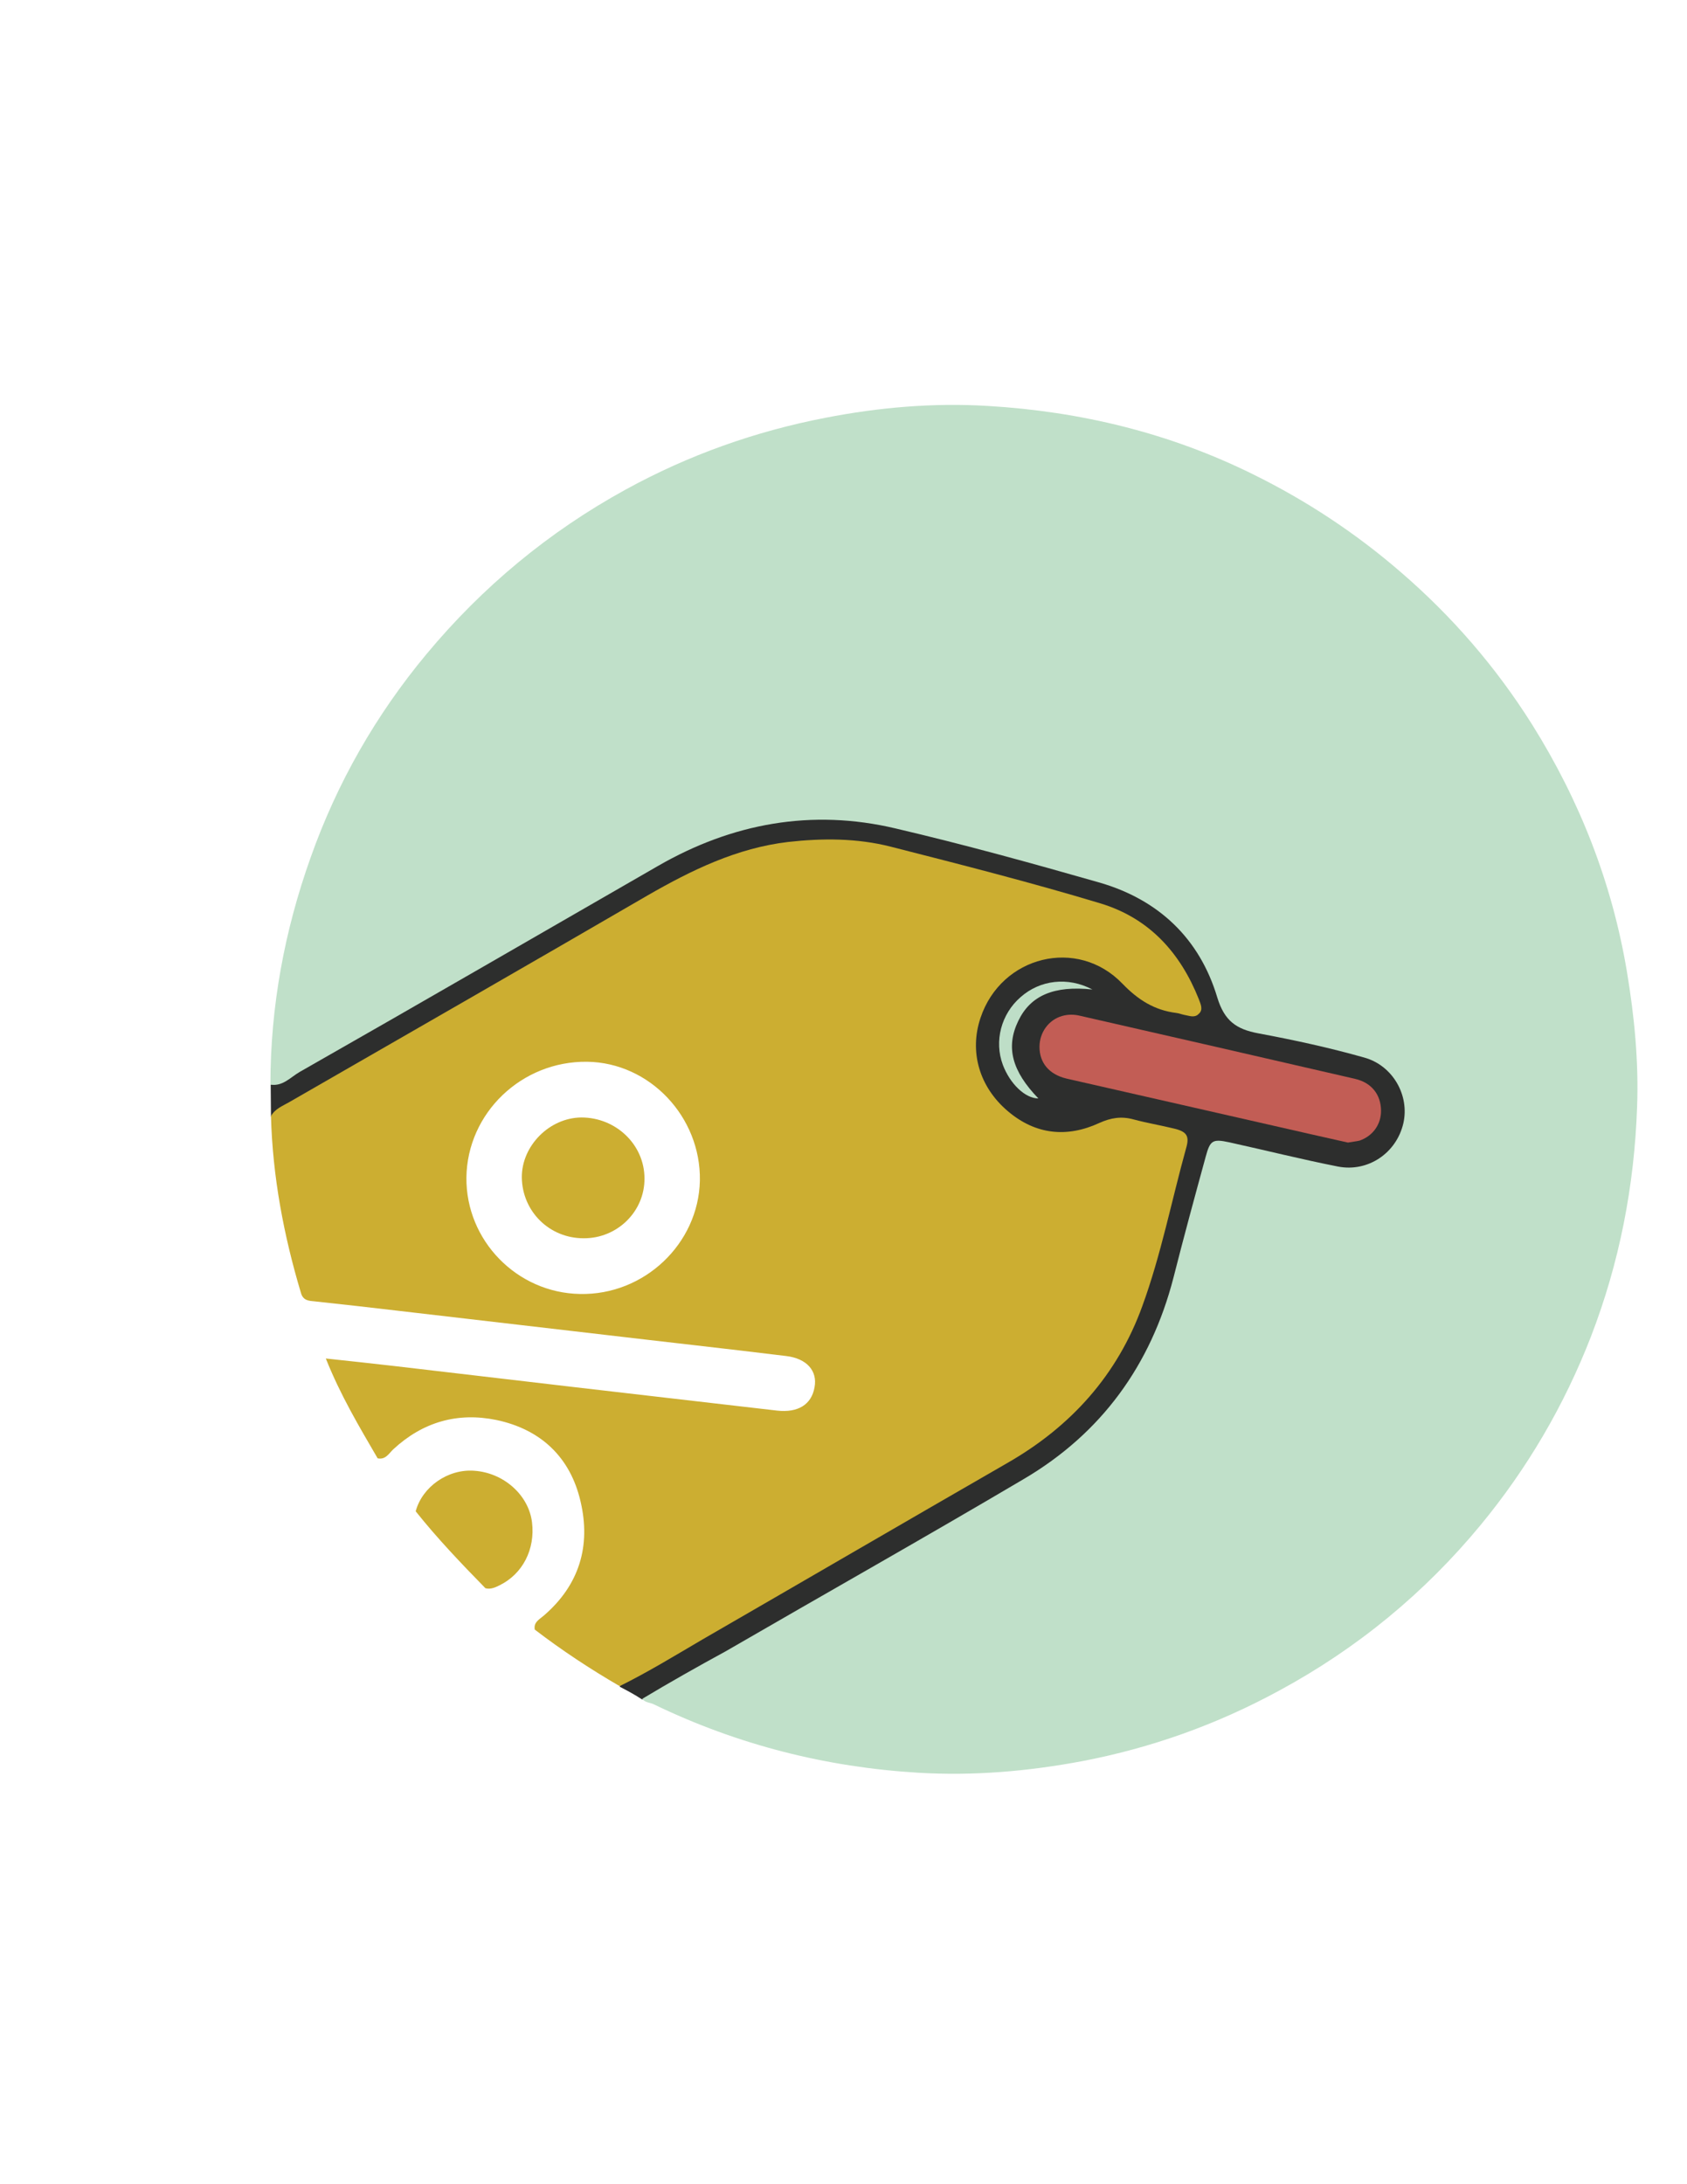 <?xml version="1.0" encoding="utf-8"?>
<!-- Generator: Adobe Illustrator 19.0.0, SVG Export Plug-In . SVG Version: 6.00 Build 0)  -->
<svg version="1.1" id="Calque_1" xmlns="http://www.w3.org/2000/svg" xmlns:xlink="http://www.w3.org/1999/xlink" x="0px" y="0px"
	 viewBox="0 0 612 792" style="enable-background:new 0 0 612 792;" xml:space="preserve">
<style type="text/css">
	.st0{fill:#2D2E2D;}
	.st1{fill:#C0E0C9;}
	.st2{fill:#CCAE31;}
	.st3{fill:#C25D55;}
	.st4{fill:#BEDEC7;}
</style>
<g>
	<path class="st0" d="M224.8,611.6c0.9-2.3,3.2-2.8,5-3.9c44.1-25.6,88-51.4,132.3-76.5c29.5-16.7,48.4-41,56.1-74
		c3.3-13.9,7.2-27.7,11.1-41.4c1-3.4,0.2-4.4-3.1-4.9c-3.6-0.5-7.1-1.6-10.7-2.4c-6.3-1.6-11.9-2-18.5,1c-15,6.9-33.2-0.7-40.7-15.5
		c-7.6-15.1-2.5-33.5,11.7-42.6c14.3-9.1,32.8-6,43.3,7.8c2.7,3.6,5.7,5.2,9.7,5.9c4.4,0.8,8.7,1.9,13.3,2.9c0.9-2.2-0.4-4-1-5.7
		c-6.4-16.5-17.6-28.4-34.7-33.4c-25.9-7.5-51.8-14.7-78-20.7c-26.9-6.2-52.6-0.9-76.4,12.9c-47.2,27.1-94.3,54.3-141.5,81.5
		c-1.4,0.8-3,1.5-4.4,2.3c0-3.9-0.1-7.7-0.1-11.6c42.2-24.3,84.5-48.5,126.7-72.9c14.6-8.4,29-16.9,45.6-20.9
		c20.3-4.8,40.6-4.7,60.7,0.8c22.1,6,44.4,11.7,66.4,17.9c25,7.1,40.7,23.7,47.2,48.8c0.8,2.9,2,4,4.8,4.6
		c14.3,3.1,28.5,6.4,42.8,9.6c12.7,2.9,20.6,14.3,18,26.1c-2.8,12.7-14,19.6-27.3,16.6c-13.1-2.9-26.3-5.8-39.4-9
		c-3.1-0.8-4,0.2-4.7,2.9c-4.2,16.2-8.5,32.5-13,48.7c-8.5,31-26.6,54.9-54.4,71.1c-44.4,25.9-89,51.4-133.6,77
		c-1.6,0.9-3.1,2-5.1,1.6C230.3,614.5,227.5,613,224.8,611.6z"/>
	<path class="st1" d="M590.2,352.3c-5.4-32.2-17.1-62-34.4-89.6c-13.1-20.8-29-39.2-47.7-55.3c-16.3-14.1-34.2-25.9-53.5-35.4
		c-30.3-15-62.6-22.8-96.2-24.8c-19.8-1.2-39.5,0.5-59,4.3c-25.4,4.9-49.6,13.5-72.4,26c-27.9,15.3-52,35.3-72.3,59.7
		c-18.3,22-32.4,46.6-42,73.7c-9.5,26.6-14.6,54.1-14.6,82.4c4.5,0.7,7.3-2.7,10.6-4.6c43.4-24.7,86.7-49.8,130-74.7
		c26.9-15.5,55.8-20.8,86.2-13.6c24.8,5.8,49.4,12.6,73.9,19.6c21.5,6.2,36.4,20.3,42.8,41.7c2.6,8.5,6.9,11.5,14.9,13
		c12.9,2.4,25.8,5.2,38.5,8.8c10.3,2.9,16.4,13.7,14.1,23.8c-2.5,10.8-12.8,17.8-23.7,15.7c-13.2-2.6-26.3-5.9-39.5-8.8
		c-6-1.3-6.9-0.7-8.5,5.2c-4,14.6-8,29.3-11.7,43.9c-8.2,31.7-26.1,56.4-54.3,73c-35.9,21.2-72.1,41.6-108.2,62.5
		C253.1,604.3,243,610,233,616c1.1,1.5,3,1.3,4.4,2.1c30.3,14.6,62.3,22.7,95.7,24.7c20,1.2,39.8-0.5,59.5-4.2
		c25.1-4.8,48.9-13.3,71.5-25.6c28.3-15.3,52.7-35.4,73.1-60.1c16.9-20.5,30.2-43.2,39.9-68.1c10.4-26.9,15.8-54.7,16.8-83.5
		C594.5,384.8,592.9,368.5,590.2,352.3z"/>
	<path class="st2" d="M150.8,548c2.4-8.9,11.7-15.4,21.2-14.7c10.7,0.7,19.8,8.8,21,18.7c1.2,9.8-3.4,18.7-11.7,22.8
		c-1.6,0.8-3.3,1.6-5.2,1.1C167.3,566.9,158.6,557.8,150.8,548z"/>
	<path class="st2" d="M434.9,362.3c-6.7-16.8-17.9-29.3-35.6-34.7c-25.2-7.6-50.7-14.1-76.2-20.6c-12.2-3.1-24.7-3.1-37.2-1.7
		c-18.6,2.2-35,10.2-51,19.4c-43.2,25.1-86.6,50-129.9,74.9c-2.4,1.4-5.2,2.4-6.7,5.1c0.6,21.9,4.6,43.2,10.9,64.2
		c0.8,2.7,2.8,2.8,5.1,3c10.1,1.1,20.2,2.2,30.2,3.4c24.9,2.9,49.9,5.8,74.8,8.7c22,2.6,43.9,5,65.9,7.7c7.5,0.9,11.4,5.4,10.3,11.3
		c-1.1,6.4-6.1,9.3-13.5,8.5c-24.8-2.9-49.6-5.7-74.3-8.6c-21.6-2.5-43.3-5.1-64.9-7.6c-8-0.9-16-1.8-24.6-2.7
		c5.3,13.3,12.1,24.7,18.8,36.2c2.9,0.6,4.1-1.8,5.7-3.3c10.7-9.9,23.3-13.5,37.4-10.6c16.1,3.4,26.8,13.5,30.5,29.5
		c3.8,16.1-0.4,30.3-13.3,41.4c-1.6,1.4-3.8,2.4-3.3,5.1c9.8,7.5,20.1,14.3,30.8,20.5c10.3-5.1,20.1-11.1,30-16.9
		c36.9-21.3,73.8-42.8,110.8-64.1c23-13.2,39.8-31.9,48.8-56.8c6.8-18.6,10.6-38.2,15.9-57.3c1.3-4.4,0.2-6-4.5-7.1
		c-4.9-1.2-9.8-2-14.6-3.3c-4.4-1.2-8.2-0.6-12.4,1.3c-11.7,5.4-23.1,4.3-33.2-4.3c-10.4-8.8-14-21.6-9.9-33.8
		c7.5-22.5,35.2-29.4,51.5-12.4c5.7,5.9,11.6,9.6,19.5,10.6c1,0.1,1.9,0.5,2.9,0.7c1.8,0.3,3.7,1.2,5.2-0.3
		C436.6,366.2,435.6,364.2,434.9,362.3z M210.4,469.2c-22.9-0.4-41.4-19.4-41.2-42.2c0.3-23.4,20-42.3,43.8-42
		c22.7,0.3,41.3,20,40.9,43.1C253.4,451,233.7,469.7,210.4,469.2z"/>
	<path class="st3" d="M489,414.3c-9-2-18.2-4.1-27.4-6.2c-24.9-5.7-49.8-11.3-74.7-17c-6.3-1.5-9.8-5.7-9.8-11.5
		c0-5.2,3.3-9.8,8.2-11.2c2.1-0.6,4.3-0.6,6.4-0.1c33.3,7.6,66.6,15.2,99.9,22.9c6,1.4,9.3,5.7,9.4,11.4c0.1,5-2.9,9.3-7.8,11
		C491.9,413.9,490.6,414,489,414.3z"/>
	<path class="st4" d="M396.3,358.8c-14-1.5-22.5,2.2-26.9,11.4c-4.6,9.5-2.3,18.2,7.3,28.1c-4.8,0-10.3-5.3-12.9-12.2
		c-3.2-8.6-0.6-18.4,6.4-24.5C377.3,355.3,387.4,354.1,396.3,358.8z"/>
	<path class="st2" d="M211.7,449c-12.4,0-22.2-9.7-22.4-22c-0.1-11.5,10-21.7,21.6-21.8c12.6,0,22.9,9.9,22.9,22.1
		C233.9,439.3,223.9,449.1,211.7,449z"/>
</g>
</svg>
